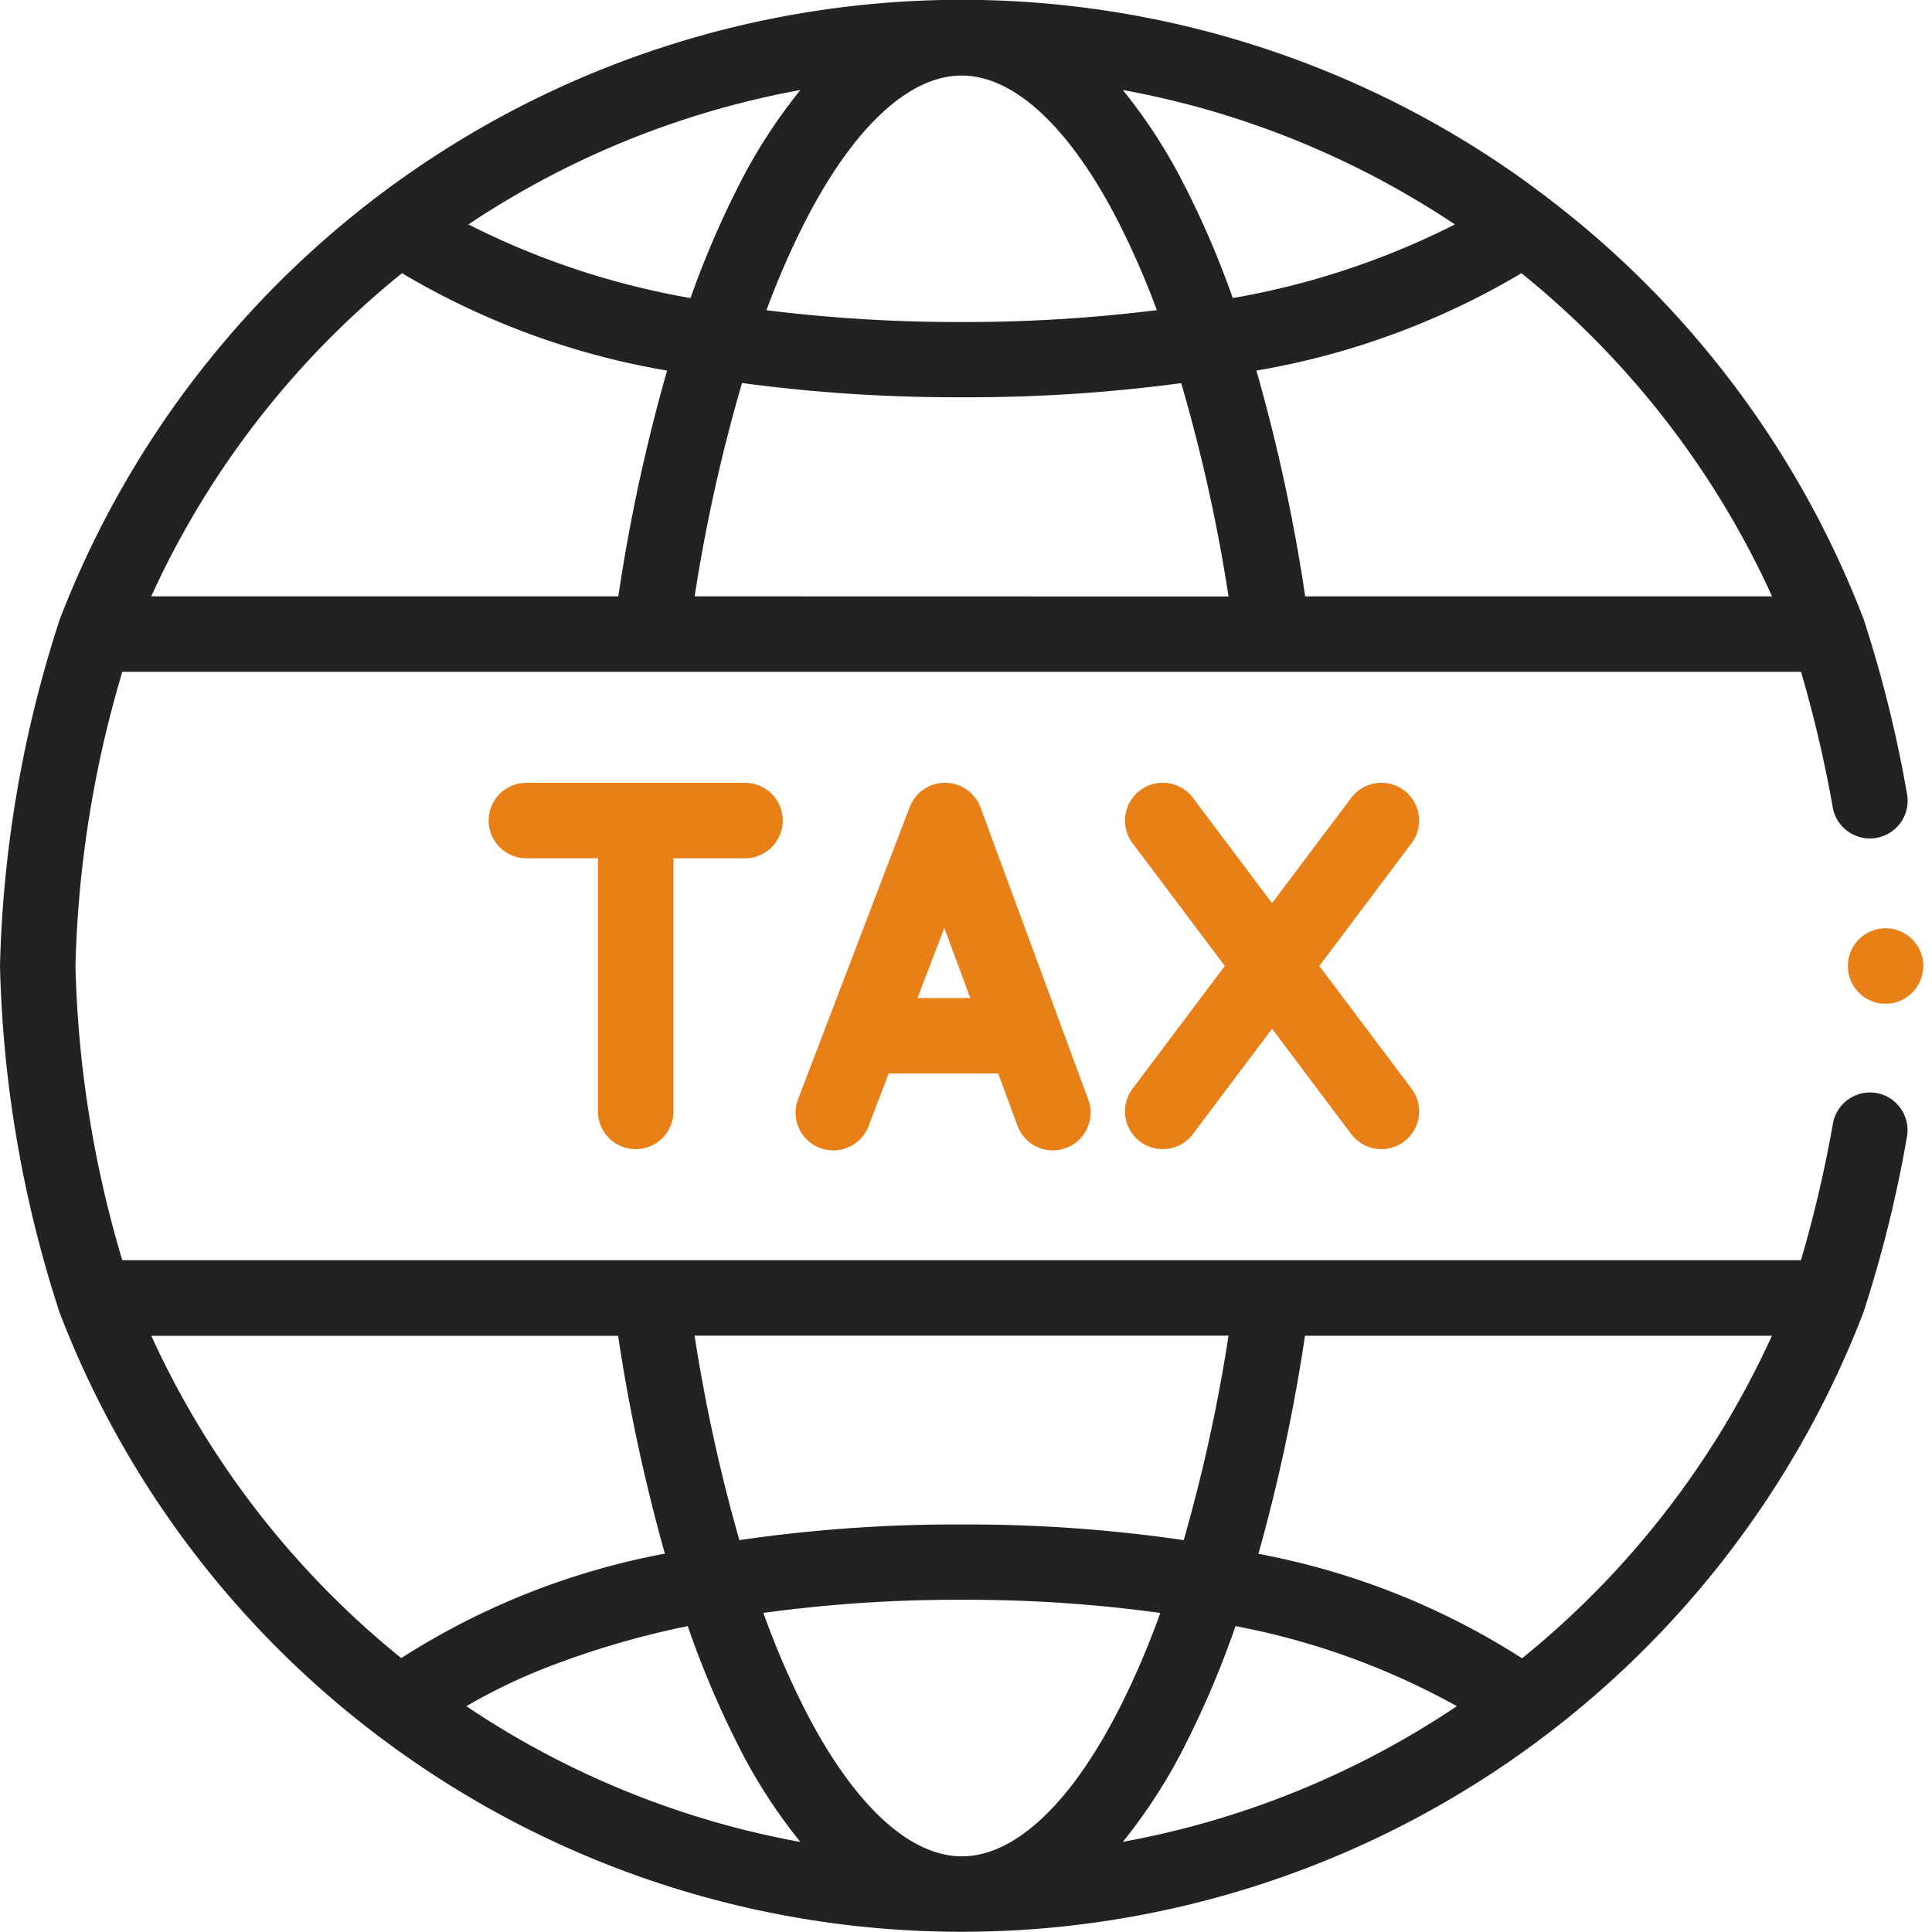 <svg xmlns="http://www.w3.org/2000/svg" width="48" height="48" viewBox="0 0 48 48">
  <g id="fema_dual_tone-48px" transform="translate(15986 7193)">
    <rect id="Rectangle_1044" data-name="Rectangle 1044" width="48" height="48" transform="translate(-15986 -7193)" fill="none"/>
    <g id="live-news" transform="translate(-15986 -7193)">
      <g id="Group_839" data-name="Group 839" transform="translate(0 0)">
        <path id="Path_864" data-name="Path 864" d="M47.777,27.156a.938.938,0,0,0-1.085.762,31.534,31.534,0,0,1-.793,3.391H4.192A27.787,27.787,0,0,1,3.029,24a27.867,27.867,0,0,1,1.164-7.309H45.9a31.543,31.543,0,0,1,.782,3.332.938.938,0,1,0,1.846-.327,31.159,31.159,0,0,0-1.051-4.246l-.008-.021,0-.011A23.935,23.935,0,0,0,39.6,4.913a.949.949,0,0,0-.115-.087q-.337-.254-.683-.5A24.008,24.008,0,0,0,2.627,15.418l0,.011-.008.021A29.952,29.952,0,0,0,1.154,24a29.952,29.952,0,0,0,1.461,8.55l.008.021,0,.011a23.935,23.935,0,0,0,7.866,10.5.934.934,0,0,0,.111.084q.34.256.691.5a24.008,24.008,0,0,0,36.171-11.09l0-.011.008-.021a31.222,31.222,0,0,0,1.063-4.309A.937.937,0,0,0,47.777,27.156Zm-16.1,6.028a41.531,41.531,0,0,1-1.113,5.08,37.208,37.208,0,0,0-5.52-.389,37.207,37.207,0,0,0-5.52.389,41.531,41.531,0,0,1-1.113-5.08Zm-12.2,10.146a13.3,13.3,0,0,0,1.563,2.434,21.934,21.934,0,0,1-8.3-3.374,14.213,14.213,0,0,1,2.026-.974A21.593,21.593,0,0,1,18.241,40.4,23.369,23.369,0,0,0,19.477,43.329ZM31.85,40.4a18.39,18.39,0,0,1,5.5,1.989,21.935,21.935,0,0,1-8.3,3.371,13.306,13.306,0,0,0,1.563-2.434A23.407,23.407,0,0,0,31.85,40.4Zm-2.9,2.072c-1.2,2.352-2.589,3.648-3.9,3.648s-2.7-1.3-3.9-3.648a21.072,21.072,0,0,1-1.031-2.4,35.6,35.6,0,0,1,4.932-.326,35.416,35.416,0,0,1,4.931.327,21.059,21.059,0,0,1-1.031,2.4ZM18.413,14.816a41.071,41.071,0,0,1,1.177-5.3,39.959,39.959,0,0,0,5.456.354A39.959,39.959,0,0,0,30.5,9.519a41.075,41.075,0,0,1,1.177,5.3Zm12.2-10.146a13.3,13.3,0,0,0-1.563-2.434A21.934,21.934,0,0,1,37.3,5.576a19.575,19.575,0,0,1-5.518,1.829A23.077,23.077,0,0,0,30.615,4.671ZM18.31,7.405a19.574,19.574,0,0,1-5.518-1.829,21.933,21.933,0,0,1,8.248-3.34,13.306,13.306,0,0,0-1.563,2.434A23.077,23.077,0,0,0,18.31,7.405Zm2.836-1.88c1.2-2.352,2.589-3.648,3.9-3.648s2.7,1.3,3.9,3.648a20.726,20.726,0,0,1,.949,2.18A38.257,38.257,0,0,1,25.046,8a38.256,38.256,0,0,1-4.85-.293,20.737,20.737,0,0,1,.949-2.18Zm24.035,9.291h-11.6a43.837,43.837,0,0,0-1.212-5.609,19.169,19.169,0,0,0,6.585-2.419A22.055,22.055,0,0,1,45.181,14.816ZM11.143,6.788a19.169,19.169,0,0,0,6.585,2.419,43.837,43.837,0,0,0-1.212,5.609H4.911a22.055,22.055,0,0,1,6.232-8.029Zm-6.232,26.4h11.6A44.19,44.19,0,0,0,17.673,38.6a18.387,18.387,0,0,0-6.55,2.595,22.055,22.055,0,0,1-6.212-8.012ZM38.969,41.2a18.384,18.384,0,0,0-6.55-2.595,44.189,44.189,0,0,0,1.157-5.418h11.6A22.056,22.056,0,0,1,38.969,41.2Z" transform="translate(-1.154 0)" fill="#222"/>
        <path id="Path_869" data-name="Path 869" d="M492.72,246.764a.937.937,0,1,0-.539,1.039A.946.946,0,0,0,492.72,246.764Z" transform="translate(-444.954 -222.946)" fill="#e97f17"/>
        <path id="Path_931" data-name="Path 931" d="M136.36,151.273a.938.938,0,0,0,.938-.937v-6.289h1.778a.937.937,0,1,0,0-1.875h-5.432a.937.937,0,1,0,0,1.875h1.778v6.289A.938.938,0,0,0,136.36,151.273Z" transform="translate(-120.566 -122.723)" fill="#e97f17"/>
        <path id="Path_932" data-name="Path 932" d="M217.844,142.172h-.006a.938.938,0,0,0-.876.6L214.2,150a.938.938,0,1,0,1.751.67l.489-1.277h2.72l.467,1.267a.938.938,0,1,0,1.759-.649l-2.666-7.227A.938.938,0,0,0,217.844,142.172Zm-.689,5.347.667-1.744.644,1.744Z" transform="translate(-194.36 -122.723)" fill="#e97f17"/>
        <path id="Path_933" data-name="Path 933" d="M308.288,142.36a.938.938,0,0,0-1.313.186l-1.966,2.616-1.966-2.616a.937.937,0,1,0-1.5,1.126l2.292,3.05-2.292,3.05a.937.937,0,1,0,1.5,1.126l1.966-2.616,1.966,2.616a.937.937,0,1,0,1.5-1.126l-2.292-3.05,2.292-3.05A.938.938,0,0,0,308.288,142.36Z" transform="translate(-273.405 -122.723)" fill="#e97f17"/>
      </g>
    </g>
  </g>
</svg>
